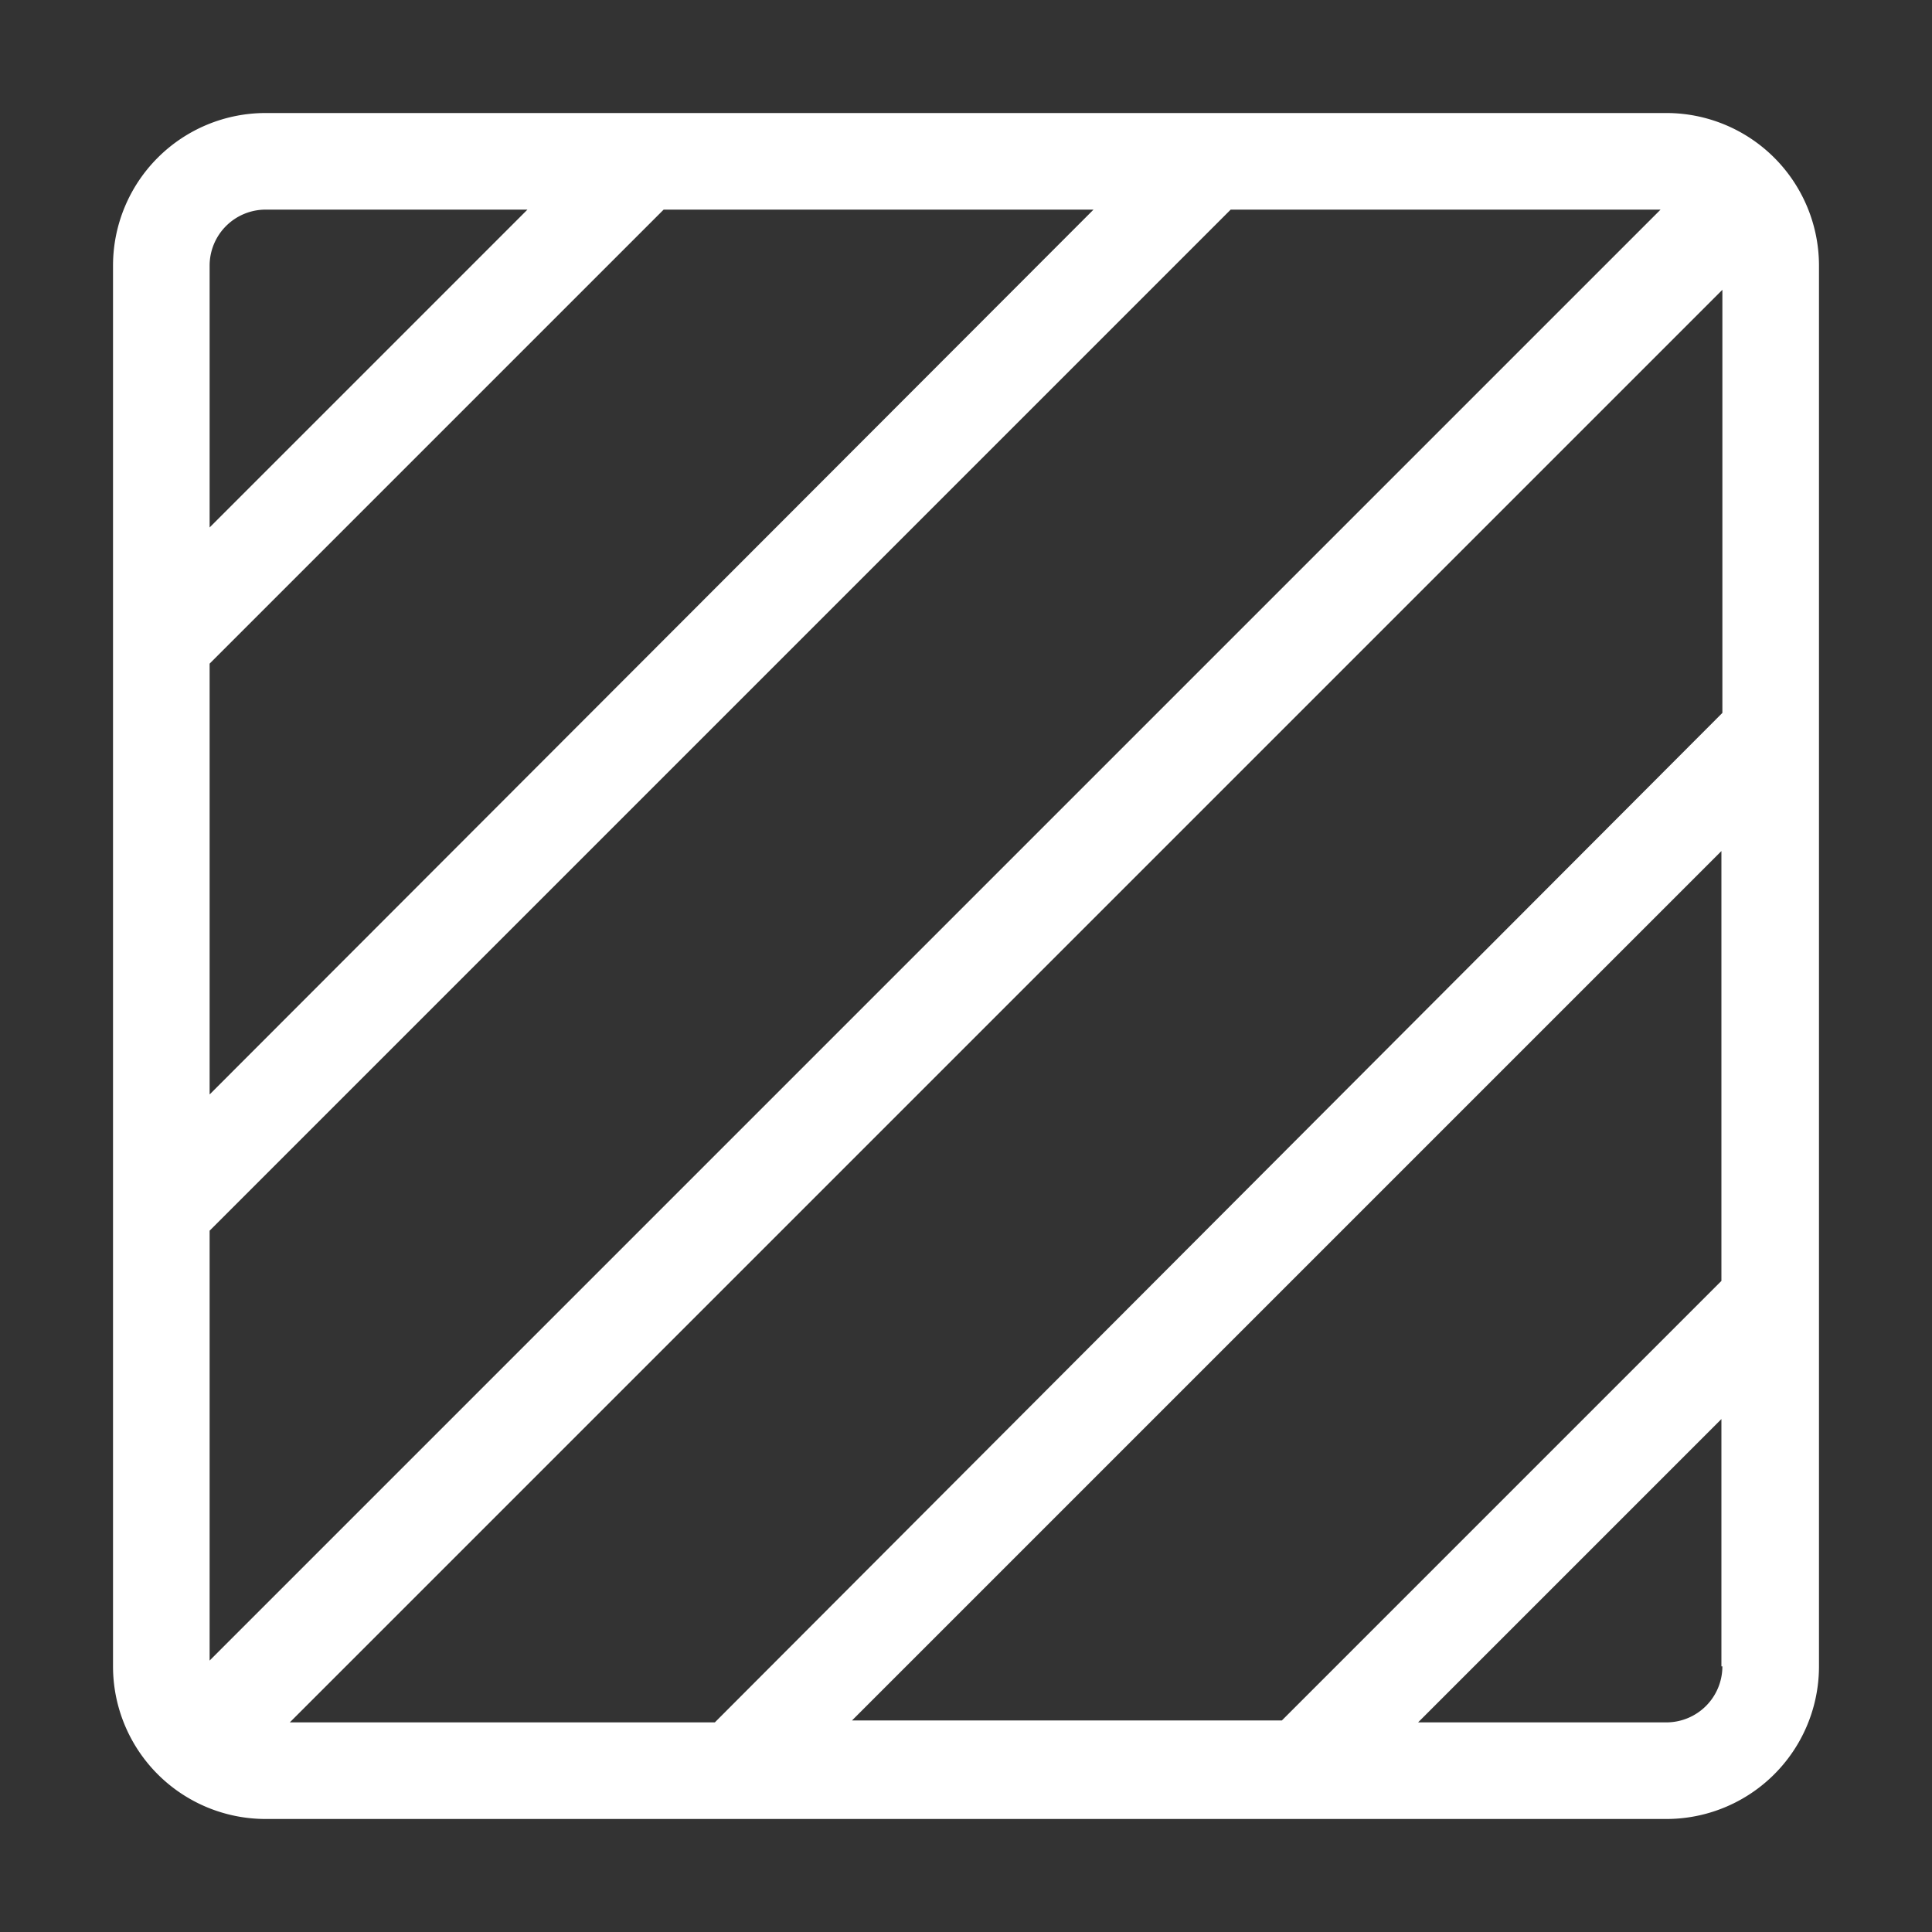 <svg id="Layer_1" data-name="Layer 1" xmlns="http://www.w3.org/2000/svg" viewBox="0 0 20 20"><rect x="0" y="0" width="20" height="20" fill="#333333" stroke="none"/><defs><style>.cls-1{fill:#fff;}</style></defs><title>Untitled-1</title><path class="cls-1" d="M17.25,1.17H2.75A1.58,1.58,0,0,0,1.17,2.75v14.5a1.58,1.58,0,0,0,1.58,1.58h14.5a1.58,1.58,0,0,0,1.58-1.58V2.75A1.58,1.58,0,0,0,17.25,1.17ZM2.17,2.75a0.58,0.58,0,0,1,.58-0.58H5.46L2.17,5.46V2.75Zm0,4.12,4.7-4.7h4.45L2.17,11.33V6.87Zm0,10.32V12.74L12.74,2.17h4.45Zm15.66,0.06a0.58,0.58,0,0,1-.58.58H14.68l3.14-3.14v2.56Zm0-4-4.56,4.56H8.82l9-9v4.45Zm0-5.87L7.4,17.83H3L17.83,3V7.4Z"/></svg>